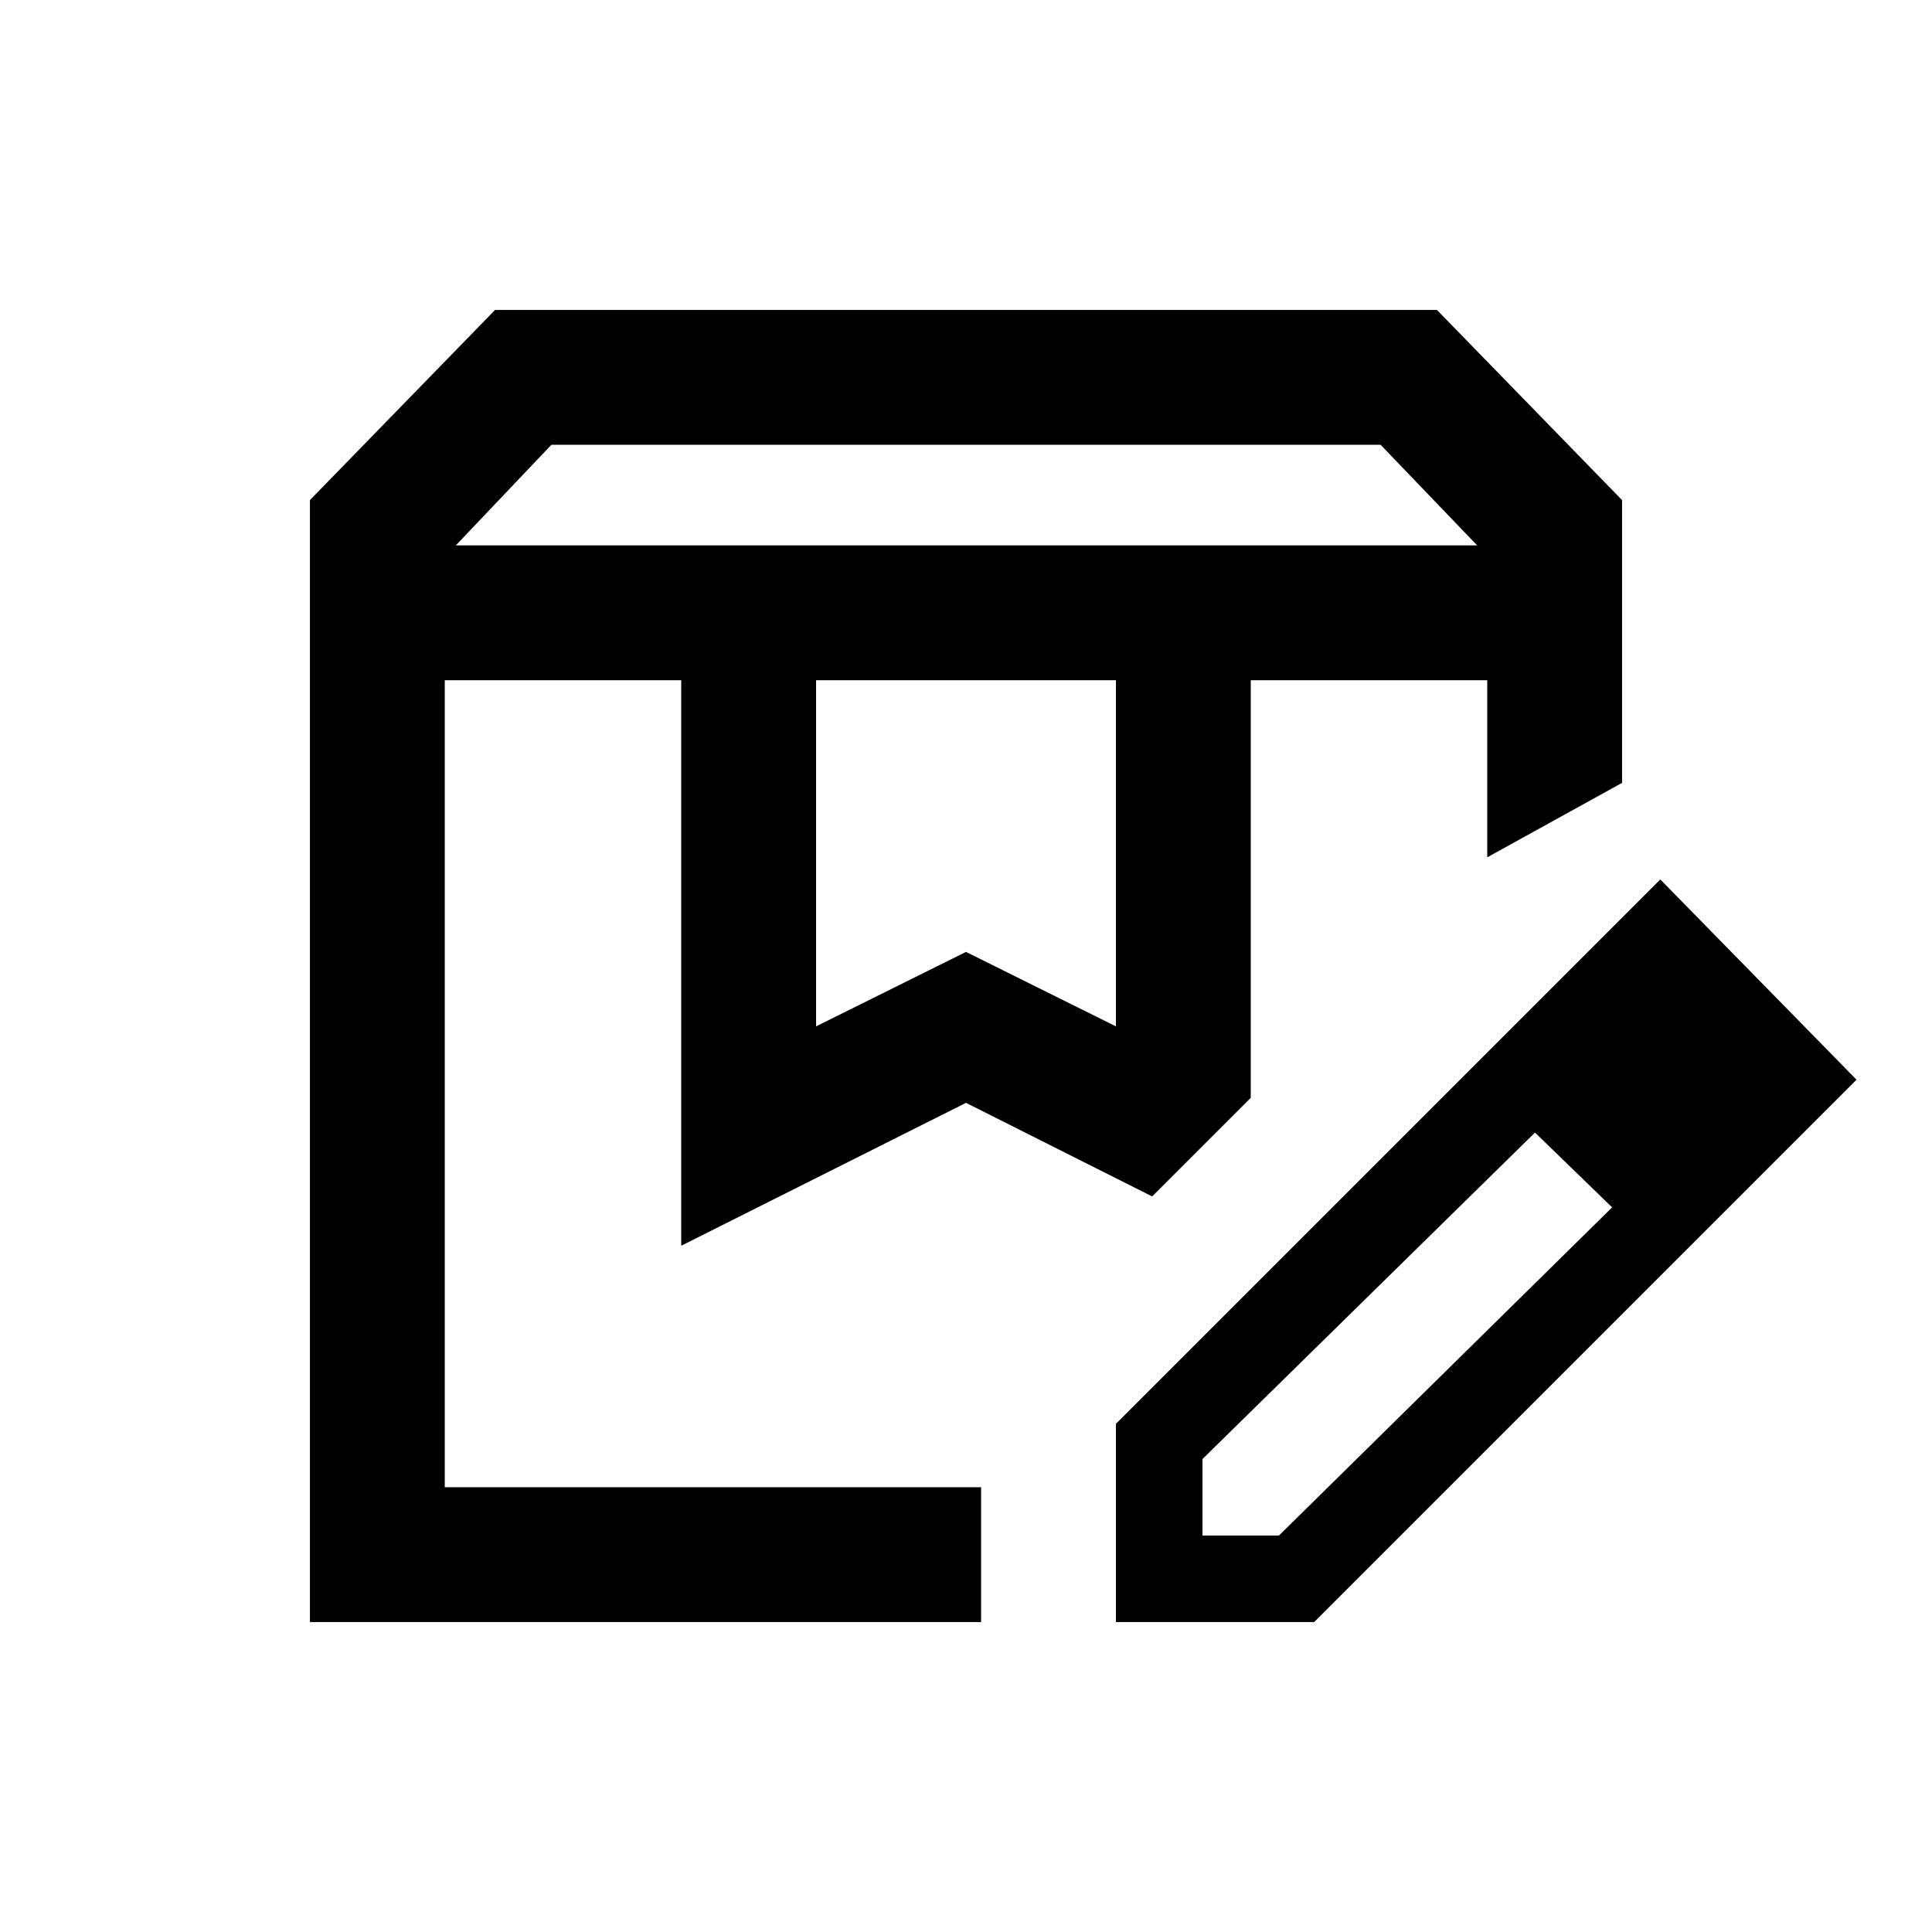 <svg xmlns="http://www.w3.org/2000/svg" height="20" viewBox="0 -960 960 960" width="20"><path d="M226.5-689H734l-48-50H274l-47.5 50Zm179 239 74.5-37 74.5 37v-172h-149v172ZM154-154v-557.5l92-94.5h468l92 94.5V-571l-67 37v-88H621.5v207.5l-49 49L480-412l-141.5 71v-281H221v401h266.5v67H154Zm467.5-468H739 621.5ZM221-622h351.5H221Zm333.5 468v-98.5l176-176 32.5 31L597.5-235v38h38l166-163.5 29 29L653-154h-98.5Zm276-177.5-100-97L825-523l97.5 99.5-92 92Z"/></svg>